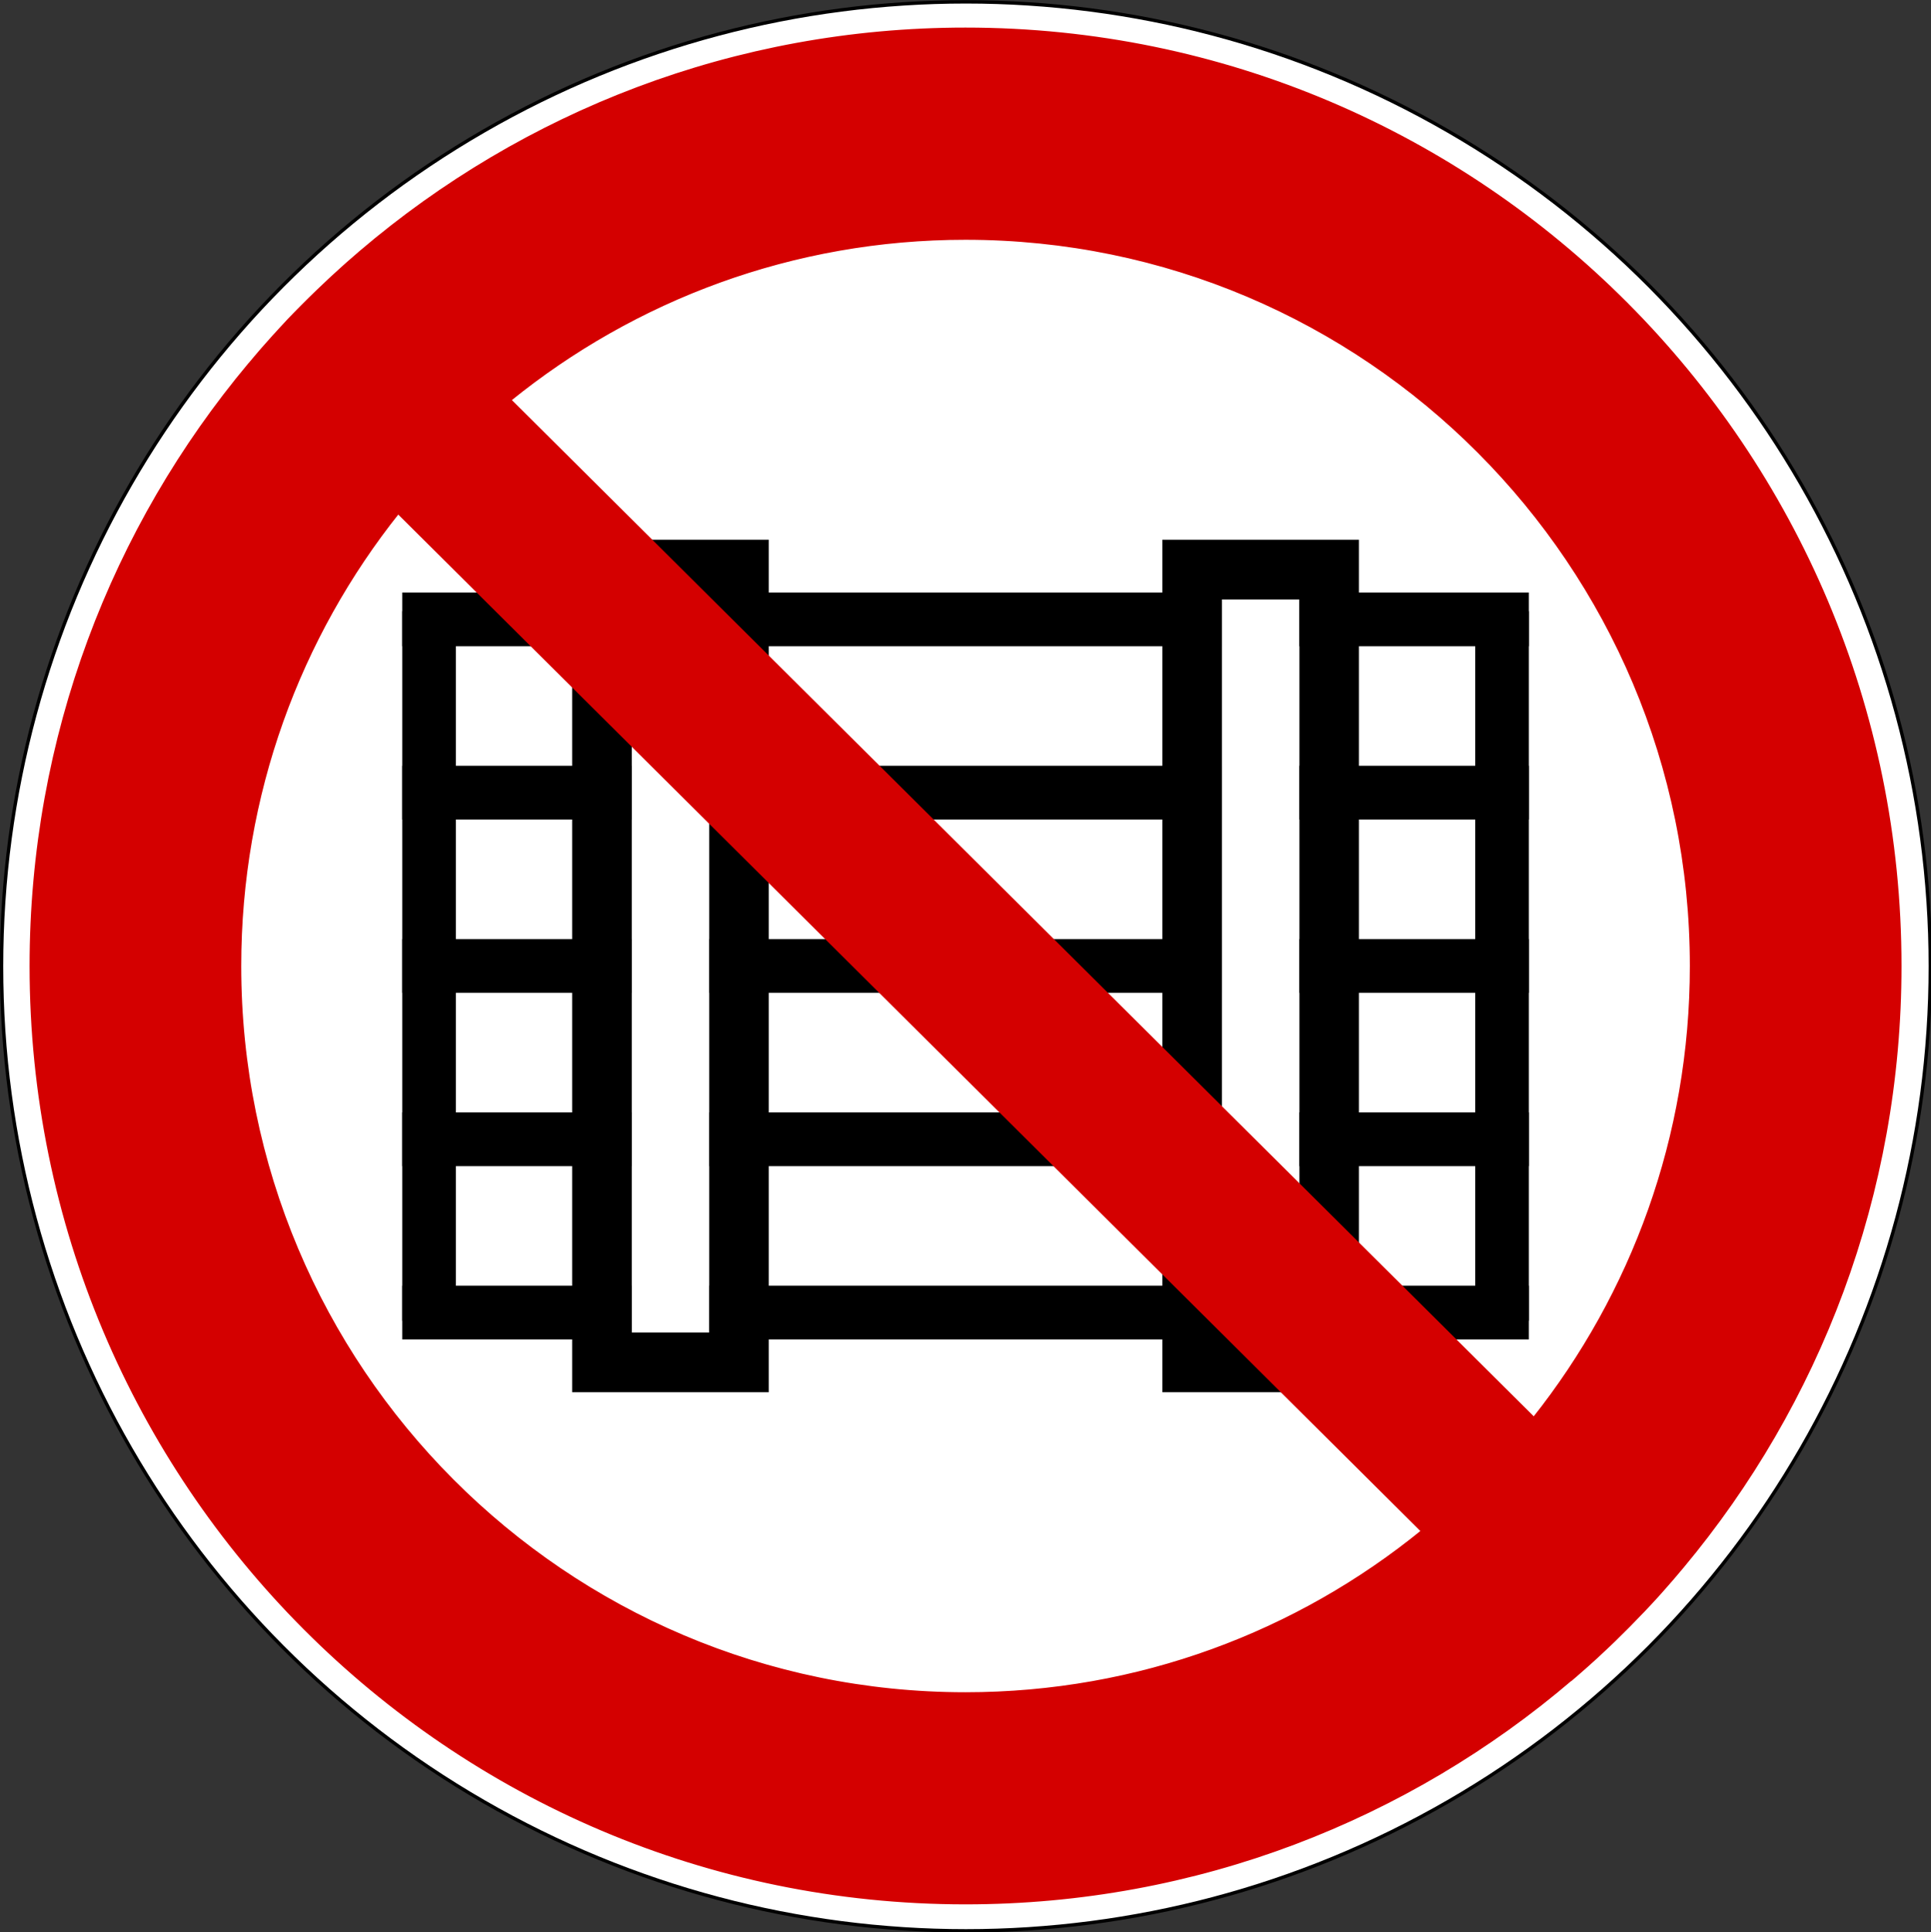 <?xml version="1.0" encoding="UTF-8" standalone="no"?>
<svg xmlns:dc="http://purl.org/dc/elements/1.1/" xmlns:cc="http://creativecommons.org/ns#" xmlns:rdf="http://www.w3.org/1999/02/22-rdf-syntax-ns#" xmlns:svg="http://www.w3.org/2000/svg" xmlns="http://www.w3.org/2000/svg" xmlns:sodipodi="http://sodipodi.sourceforge.net/DTD/sodipodi-0.dtd" xmlns:inkscape="http://www.inkscape.org/namespaces/inkscape" enable-background="new 0 0 499.895 500.093" id="svg6962" version="1.1" viewBox="0 0 499.895 500.093" xml:space="preserve"><rect x="0" y="0" width="499.895" height="500.093" fill="#333333" stroke="none"/><defs id="defs25712"> </defs><circle cx="287" cy="287" id="circle12991-1" r="285" d="M 572,287 C 572,444.401 444.401,572 287,572 129.599,572 2,444.401 2,287 2,129.599 129.599,2 287,2 444.401,2 572,129.599 572,287 z" style="fill:#ffffff;stroke:#000000" transform="matrix(0.876,0,0,0.876,-1.354,-1.275)"/><path id="rect1933" d="m 104.124,153.365 v 13.91 h 59.396 v -12.14 h 20.088 v 12.14 h 132.727 v -12.14 h 20.062 v 12.14 h 59.395 v -13.91 H 104.124 z"/><path id="rect2822" d="m 104.124,198.225 v 13.91 h 59.396 v -13.91 h -59.396 z m 79.484,0 v 13.91 h 132.727 v -13.91 H 183.608 z m 152.789,0 v 13.91 h 59.395 v -13.91 h -59.395 z"/><path id="rect2824" d="m 104.124,243.084 v 13.91 h 59.396 v -13.91 h -59.396 z m 79.484,0 v 13.91 h 132.727 v -13.91 H 183.608 z m 152.789,0 v 13.91 h 59.395 v -13.91 h -59.395 z"/><path id="rect2826" d="m 104.124,287.944 v 13.909 h 59.396 v -13.909 h -59.396 z m 79.484,0 v 13.909 H 316.335 V 287.944 H 183.608 z m 152.789,0 v 13.909 h 59.395 v -13.909 h -59.395 z"/><path id="rect2828" d="m 104.124,332.804 v 13.909 h 291.668 v -13.909 h -59.395 v 12.14 H 316.335 V 332.804 H 183.609 v 12.14 h -20.088 v -12.14 h -59.396 z"/><path id="rect2830" d="m 148.112,139.701 v 220.677 h 50.903 V 139.701 h -50.903 z m 15.434,15.434 h 20.061 v 189.808 h -20.061 V 155.135 z"/><path id="path2835" d="m 300.903,139.701 v 220.677 h 50.903 V 139.701 h -50.903 z m 15.435,15.434 h 20.06 V 344.944 H 316.338 V 155.135 z"/><rect y="158.218" x="104.126" width="13.889" id="rect2848" height="183.643"/><rect y="158.218" x="381.903" width="13.891" id="rect2850" height="183.643"/><path style="fill:#d40000;stroke:#d40000;stroke-width:0.871" id="path1979-00" d="m 249.945,7.573 c -59.694,0 -114.348,21.731 -156.545,57.707 -1.107,0.944 -2.204,1.895 -3.293,2.859 -0.438,0.387 -0.872,0.78 -1.307,1.171 -0.933,0.837 -1.857,1.68 -2.776,2.531 -0.246,0.227 -0.49,0.453 -0.735,0.68 -1.088,1.015 -2.17,2.041 -3.239,3.077 -1.226,1.186 -2.447,2.381 -3.648,3.593 -1.179,1.19 -2.357,2.38 -3.511,3.593 -1.197,1.26 -2.368,2.553 -3.538,3.838 -0.134,0.147 -0.275,0.288 -0.409,0.436 -1.011,1.116 -2.003,2.24 -2.994,3.375 -1.082,1.239 -2.127,2.496 -3.185,3.756 -0.041,0.05 -0.095,0.087 -0.136,0.136 C 29.354,136.465 8.092,190.778 8.092,250.053 c 0,133.843 108.343,242.452 241.855,242.452 59.825,0 114.577,-21.84 156.817,-57.951 l 0.027,0.025 c 0.336,-0.287 0.672,-0.58 1.008,-0.869 0.135,-0.119 0.272,-0.236 0.409,-0.355 0.818,-0.711 1.64,-1.428 2.449,-2.151 0.638,-0.571 1.272,-1.137 1.906,-1.715 0.179,-0.164 0.363,-0.324 0.543,-0.49 0.844,-0.772 1.672,-1.555 2.504,-2.34 0.748,-0.705 1.494,-1.409 2.233,-2.123 0.102,-0.098 0.199,-0.201 0.301,-0.301 0.945,-0.918 1.871,-1.841 2.803,-2.775 0.272,-0.274 0.547,-0.543 0.816,-0.816 1.091,-1.105 2.17,-2.225 3.24,-3.347 0.105,-0.111 0.22,-0.217 0.326,-0.328 1.226,-1.293 2.449,-2.597 3.646,-3.92 1.099,-1.211 2.166,-2.442 3.24,-3.674 0.199,-0.228 0.401,-0.451 0.599,-0.682 0.918,-1.061 1.822,-2.133 2.72,-3.211 35.129,-42.092 56.293,-96.297 56.293,-155.43 0,-133.842 -108.371,-242.479 -241.882,-242.479 l 0,0 z m 0,54.06 c 103.747,0 187.958,84.416 187.958,188.421 0,44.289 -15.257,85.033 -40.805,117.211 L 131.863,103.525 C 164.139,77.34 205.217,61.632 249.945,61.632 z m -146.882,70.91 265.292,263.793 c -32.33,26.34 -73.535,42.136 -118.41,42.136 -103.747,0 -187.93,-84.414 -187.93,-188.419 0,-44.429 15.362,-85.285 41.049,-117.511 z"/>
</svg>